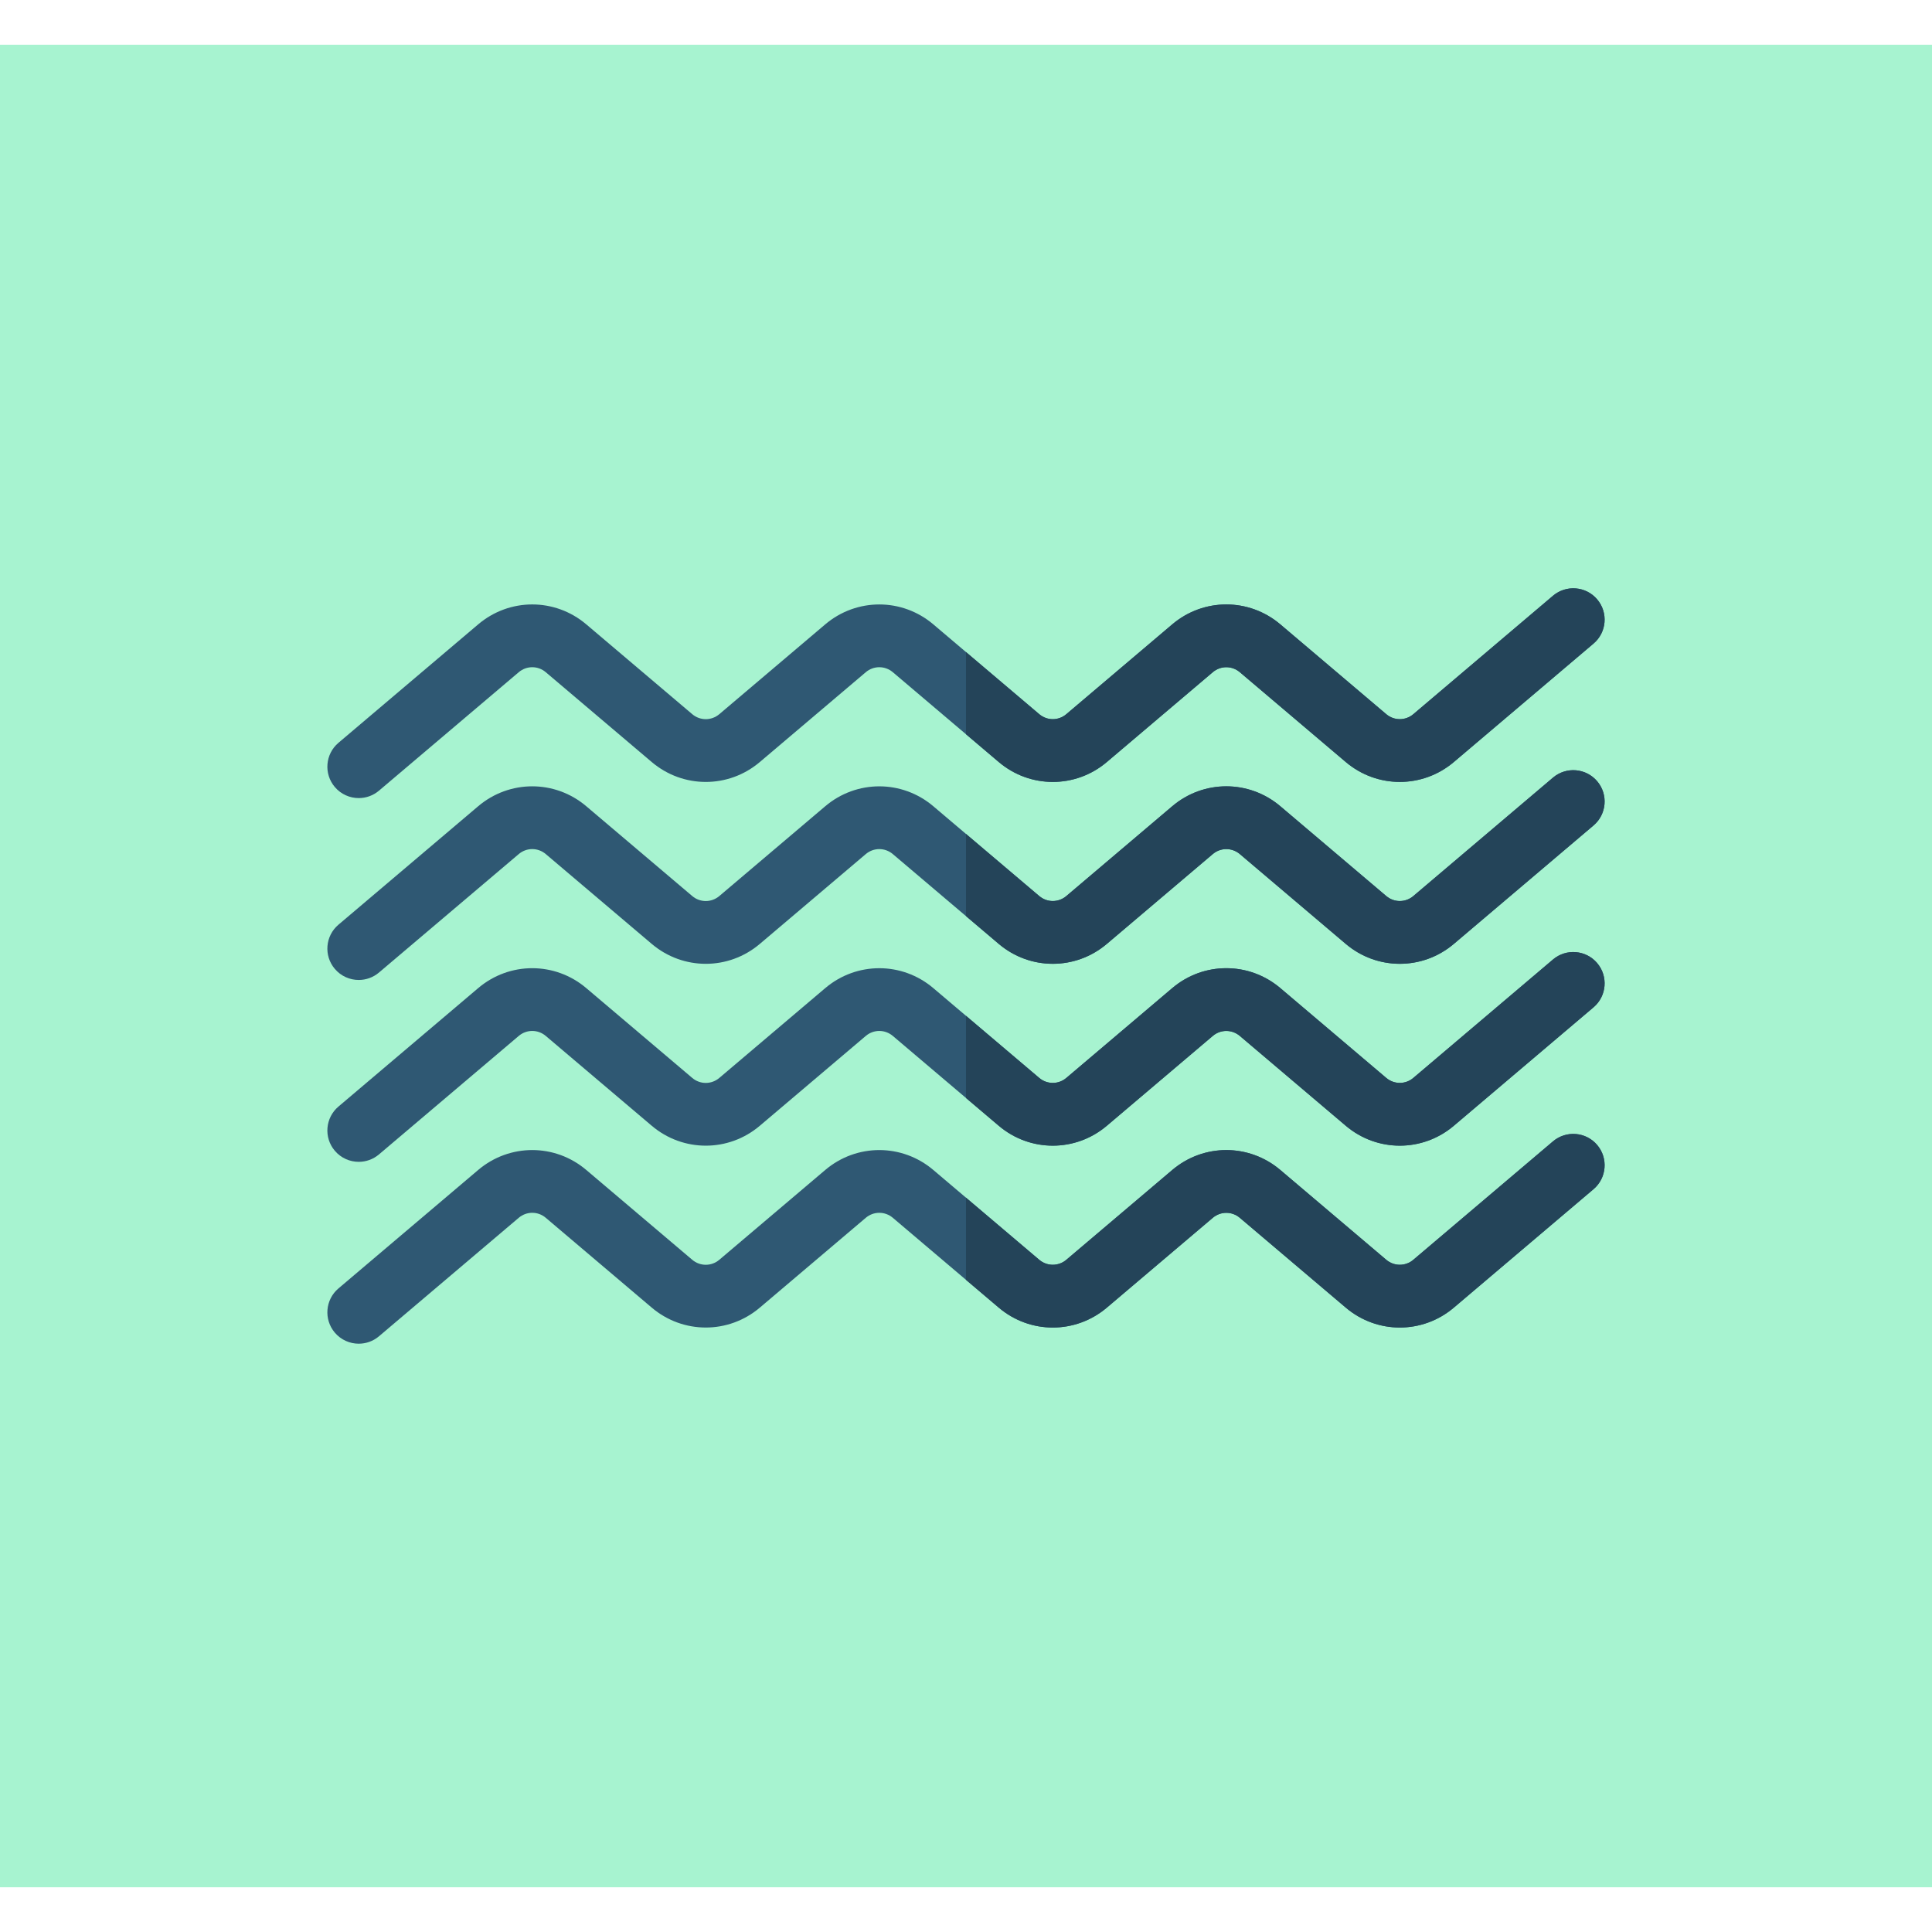 <?xml version="1.0" encoding="iso-8859-1"?>
<!-- Generator: Adobe Illustrator 18.0.0, SVG Export Plug-In . SVG Version: 6.00 Build 0)  -->
<!DOCTYPE svg PUBLIC "-//W3C//DTD SVG 1.1//EN" "http://www.w3.org/Graphics/SVG/1.1/DTD/svg11.dtd">
<svg version="1.1" id="Capa_1" xmlns="http://www.w3.org/2000/svg" xmlns:xlink="http://www.w3.org/1999/xlink" x="0px" y="0px"
	 viewBox="0 0 184.92 184.92" style="enable-background:new 0 0 184.92 184.92;" xml:space="preserve">
<g>
	<g>
		<rect x="0" y="4.281" style="fill:#a7f3d0;" width="184.92" height="176.358"/>
	</g>
	<g>
		<g>
			<g>
				<g>
					<path style="fill:#2F5873;" d="M34.336,76.388c-0.851,0-1.696-0.36-2.29-1.06c-1.071-1.264-0.916-3.157,0.348-4.229
						l13.376-11.339c2.998-2.542,7.349-2.542,10.346,0l10.144,8.598c0.749,0.635,1.836,0.634,2.586,0l10.141-8.597
						c3-2.542,7.351-2.541,10.346,0l10.14,8.597c0.75,0.635,1.838,0.636,2.587,0l10.14-8.597c2.997-2.542,7.348-2.542,10.347,0
						l10.139,8.597c0.75,0.635,1.838,0.634,2.588,0l13.37-11.337c1.265-1.071,3.158-0.916,4.229,0.348
						c1.072,1.264,0.916,3.157-0.347,4.229l-13.371,11.338c-2.998,2.541-7.35,2.541-10.348,0l-10.139-8.597
						c-0.751-0.636-1.838-0.635-2.587,0l-10.139,8.597c-2.998,2.543-7.35,2.542-10.348,0l-10.139-8.597
						c-0.75-0.635-1.837-0.635-2.587,0.001l-10.141,8.597c-2.997,2.542-7.348,2.542-10.346,0.001l-10.143-8.598
						c-0.75-0.637-1.838-0.636-2.587,0L36.275,75.677C35.711,76.155,35.022,76.388,34.336,76.388z"/>
				</g>
				<g>
					<path style="fill:#2F5873;" d="M34.336,93.796c-0.851,0-1.696-0.36-2.29-1.06c-1.071-1.264-0.916-3.157,0.348-4.229
						l13.376-11.339c2.998-2.541,7.349-2.542,10.346,0.001l10.144,8.598c0.749,0.635,1.836,0.634,2.586,0l10.141-8.597
						c3-2.542,7.351-2.54,10.346,0l10.14,8.597c0.75,0.635,1.838,0.634,2.588,0l10.139-8.597c2.997-2.542,7.348-2.541,10.347,0
						l10.139,8.597c0.75,0.635,1.838,0.635,2.588,0l13.37-11.337c1.265-1.071,3.158-0.915,4.229,0.348
						c1.072,1.264,0.916,3.157-0.347,4.229l-13.371,11.338c-2.999,2.543-7.351,2.542-10.348,0l-10.139-8.597
						c-0.751-0.636-1.838-0.635-2.587,0l-10.139,8.597c-2.999,2.542-7.35,2.542-10.348,0.001l-10.139-8.598
						c-0.75-0.635-1.837-0.635-2.587,0l-10.141,8.597c-2.997,2.542-7.348,2.542-10.346,0.001l-10.143-8.598
						c-0.75-0.637-1.838-0.636-2.587,0L36.275,93.084C35.711,93.562,35.022,93.796,34.336,93.796z"/>
				</g>
				<g>
					<path style="fill:#2F5873;" d="M34.336,111.204c-0.851,0-1.696-0.36-2.29-1.06c-1.071-1.264-0.916-3.157,0.348-4.229
						l13.376-11.339c2.998-2.542,7.349-2.541,10.346,0.001l10.144,8.598c0.749,0.636,1.836,0.635,2.586,0l10.141-8.597
						c3-2.542,7.351-2.541,10.346,0l10.14,8.597c0.75,0.635,1.838,0.634,2.588-0.001l10.139-8.597
						c2.997-2.542,7.348-2.542,10.347-0.001l10.139,8.597c0.75,0.635,1.838,0.636,2.587,0l13.371-11.338
						c1.265-1.071,3.158-0.915,4.229,0.348c1.072,1.264,0.916,3.157-0.347,4.229l-13.371,11.338c-2.997,2.542-7.349,2.542-10.348,0
						l-10.139-8.597c-0.751-0.636-1.838-0.635-2.587,0l-10.139,8.597c-2.999,2.542-7.35,2.542-10.348,0.001l-10.139-8.598
						c-0.75-0.635-1.837-0.635-2.587,0.001l-10.141,8.597c-2.997,2.542-7.348,2.542-10.346,0.001l-10.143-8.598
						c-0.75-0.637-1.838-0.636-2.587,0l-13.376,11.339C35.711,110.97,35.022,111.204,34.336,111.204z"/>
				</g>
				<g>
					<path style="fill:#2F5873;" d="M34.336,128.611c-0.851,0-1.696-0.36-2.29-1.06c-1.071-1.264-0.916-3.157,0.348-4.229
						l13.376-11.339c2.998-2.542,7.349-2.542,10.346,0l10.144,8.598c0.749,0.636,1.837,0.635,2.586,0l10.141-8.597
						c2.997-2.542,7.349-2.542,10.346,0l10.14,8.597c0.75,0.635,1.838,0.634,2.588-0.001l10.139-8.596
						c2.998-2.542,7.35-2.542,10.347,0l10.139,8.596c0.75,0.634,1.838,0.636,2.587,0l13.371-11.338
						c1.265-1.07,3.158-0.915,4.229,0.348c1.072,1.264,0.916,3.157-0.347,4.229l-13.371,11.338c-2.997,2.542-7.349,2.543-10.348,0
						l-10.139-8.596c-0.75-0.635-1.837-0.636-2.586,0l-10.14,8.597c-2.999,2.542-7.35,2.542-10.348,0l-10.139-8.598
						c-0.75-0.635-1.837-0.635-2.587,0.001l-10.141,8.597c-2.997,2.541-7.349,2.542-10.346,0l-10.143-8.598
						c-0.75-0.637-1.838-0.636-2.587,0L36.275,127.9C35.711,128.378,35.022,128.611,34.336,128.611z"/>
				</g>
			</g>
			<g>
				<path style="fill:#244459;" d="M95.594,72.935c2.998,2.542,7.35,2.543,10.348,0l10.139-8.597c0.749-0.635,1.836-0.636,2.587,0
					l10.139,8.597c2.998,2.541,7.35,2.541,10.348,0l13.371-11.338c1.263-1.072,1.419-2.965,0.347-4.229
					c-1.071-1.263-2.964-1.418-4.229-0.348l-13.37,11.337c-0.75,0.635-1.838,0.635-2.588,0l-10.139-8.597
					c-2.998-2.542-7.35-2.541-10.347,0l-10.14,8.597c-0.749,0.636-1.837,0.635-2.587,0l-7.014-5.947v7.866L95.594,72.935z"/>
				<path style="fill:#244459;" d="M95.594,90.343c2.998,2.541,7.349,2.541,10.348-0.001l10.139-8.597
					c0.749-0.635,1.836-0.636,2.587,0l10.139,8.597c2.997,2.542,7.349,2.543,10.348,0l13.371-11.338
					c1.263-1.072,1.419-2.965,0.347-4.229c-1.071-1.263-2.964-1.418-4.229-0.348l-13.37,11.337c-0.75,0.636-1.838,0.635-2.588,0
					l-10.139-8.597c-2.998-2.541-7.35-2.542-10.347,0l-10.139,8.597c-0.75,0.635-1.838,0.635-2.588,0L92.46,79.82v7.866
					L95.594,90.343z"/>
				<path style="fill:#244459;" d="M95.594,107.751c2.998,2.541,7.349,2.541,10.348-0.001l10.139-8.597
					c0.749-0.635,1.836-0.636,2.587,0l10.139,8.597c2.999,2.542,7.352,2.542,10.348,0l13.371-11.338
					c1.263-1.072,1.419-2.965,0.347-4.229c-1.071-1.263-2.964-1.419-4.229-0.348l-13.371,11.338c-0.749,0.636-1.837,0.635-2.587,0
					l-10.139-8.597c-2.998-2.541-7.35-2.541-10.347,0.001l-10.139,8.597c-0.75,0.635-1.838,0.635-2.588,0.001l-7.014-5.947v7.866
					L95.594,107.751z"/>
				<path style="fill:#244459;" d="M95.594,125.159c2.998,2.541,7.349,2.541,10.348,0l10.14-8.597c0.75-0.636,1.837-0.635,2.586,0
					l10.139,8.596c2.999,2.543,7.352,2.542,10.348,0l13.371-11.338c1.263-1.072,1.419-2.965,0.347-4.229
					c-1.071-1.263-2.964-1.418-4.229-0.348l-13.371,11.338c-0.749,0.636-1.837,0.634-2.587,0l-10.139-8.596
					c-2.998-2.542-7.35-2.542-10.347,0l-10.139,8.596c-0.75,0.635-1.838,0.635-2.588,0.001l-7.014-5.947v7.866L95.594,125.159z"/>
			</g>
		</g>
	</g>
</g>
<g>
</g>
<g>
</g>
<g>
</g>
<g>
</g>
<g>
</g>
<g>
</g>
<g>
</g>
<g>
</g>
<g>
</g>
<g>
</g>
<g>
</g>
<g>
</g>
<g>
</g>
<g>
</g>
<g>
</g>
</svg>
